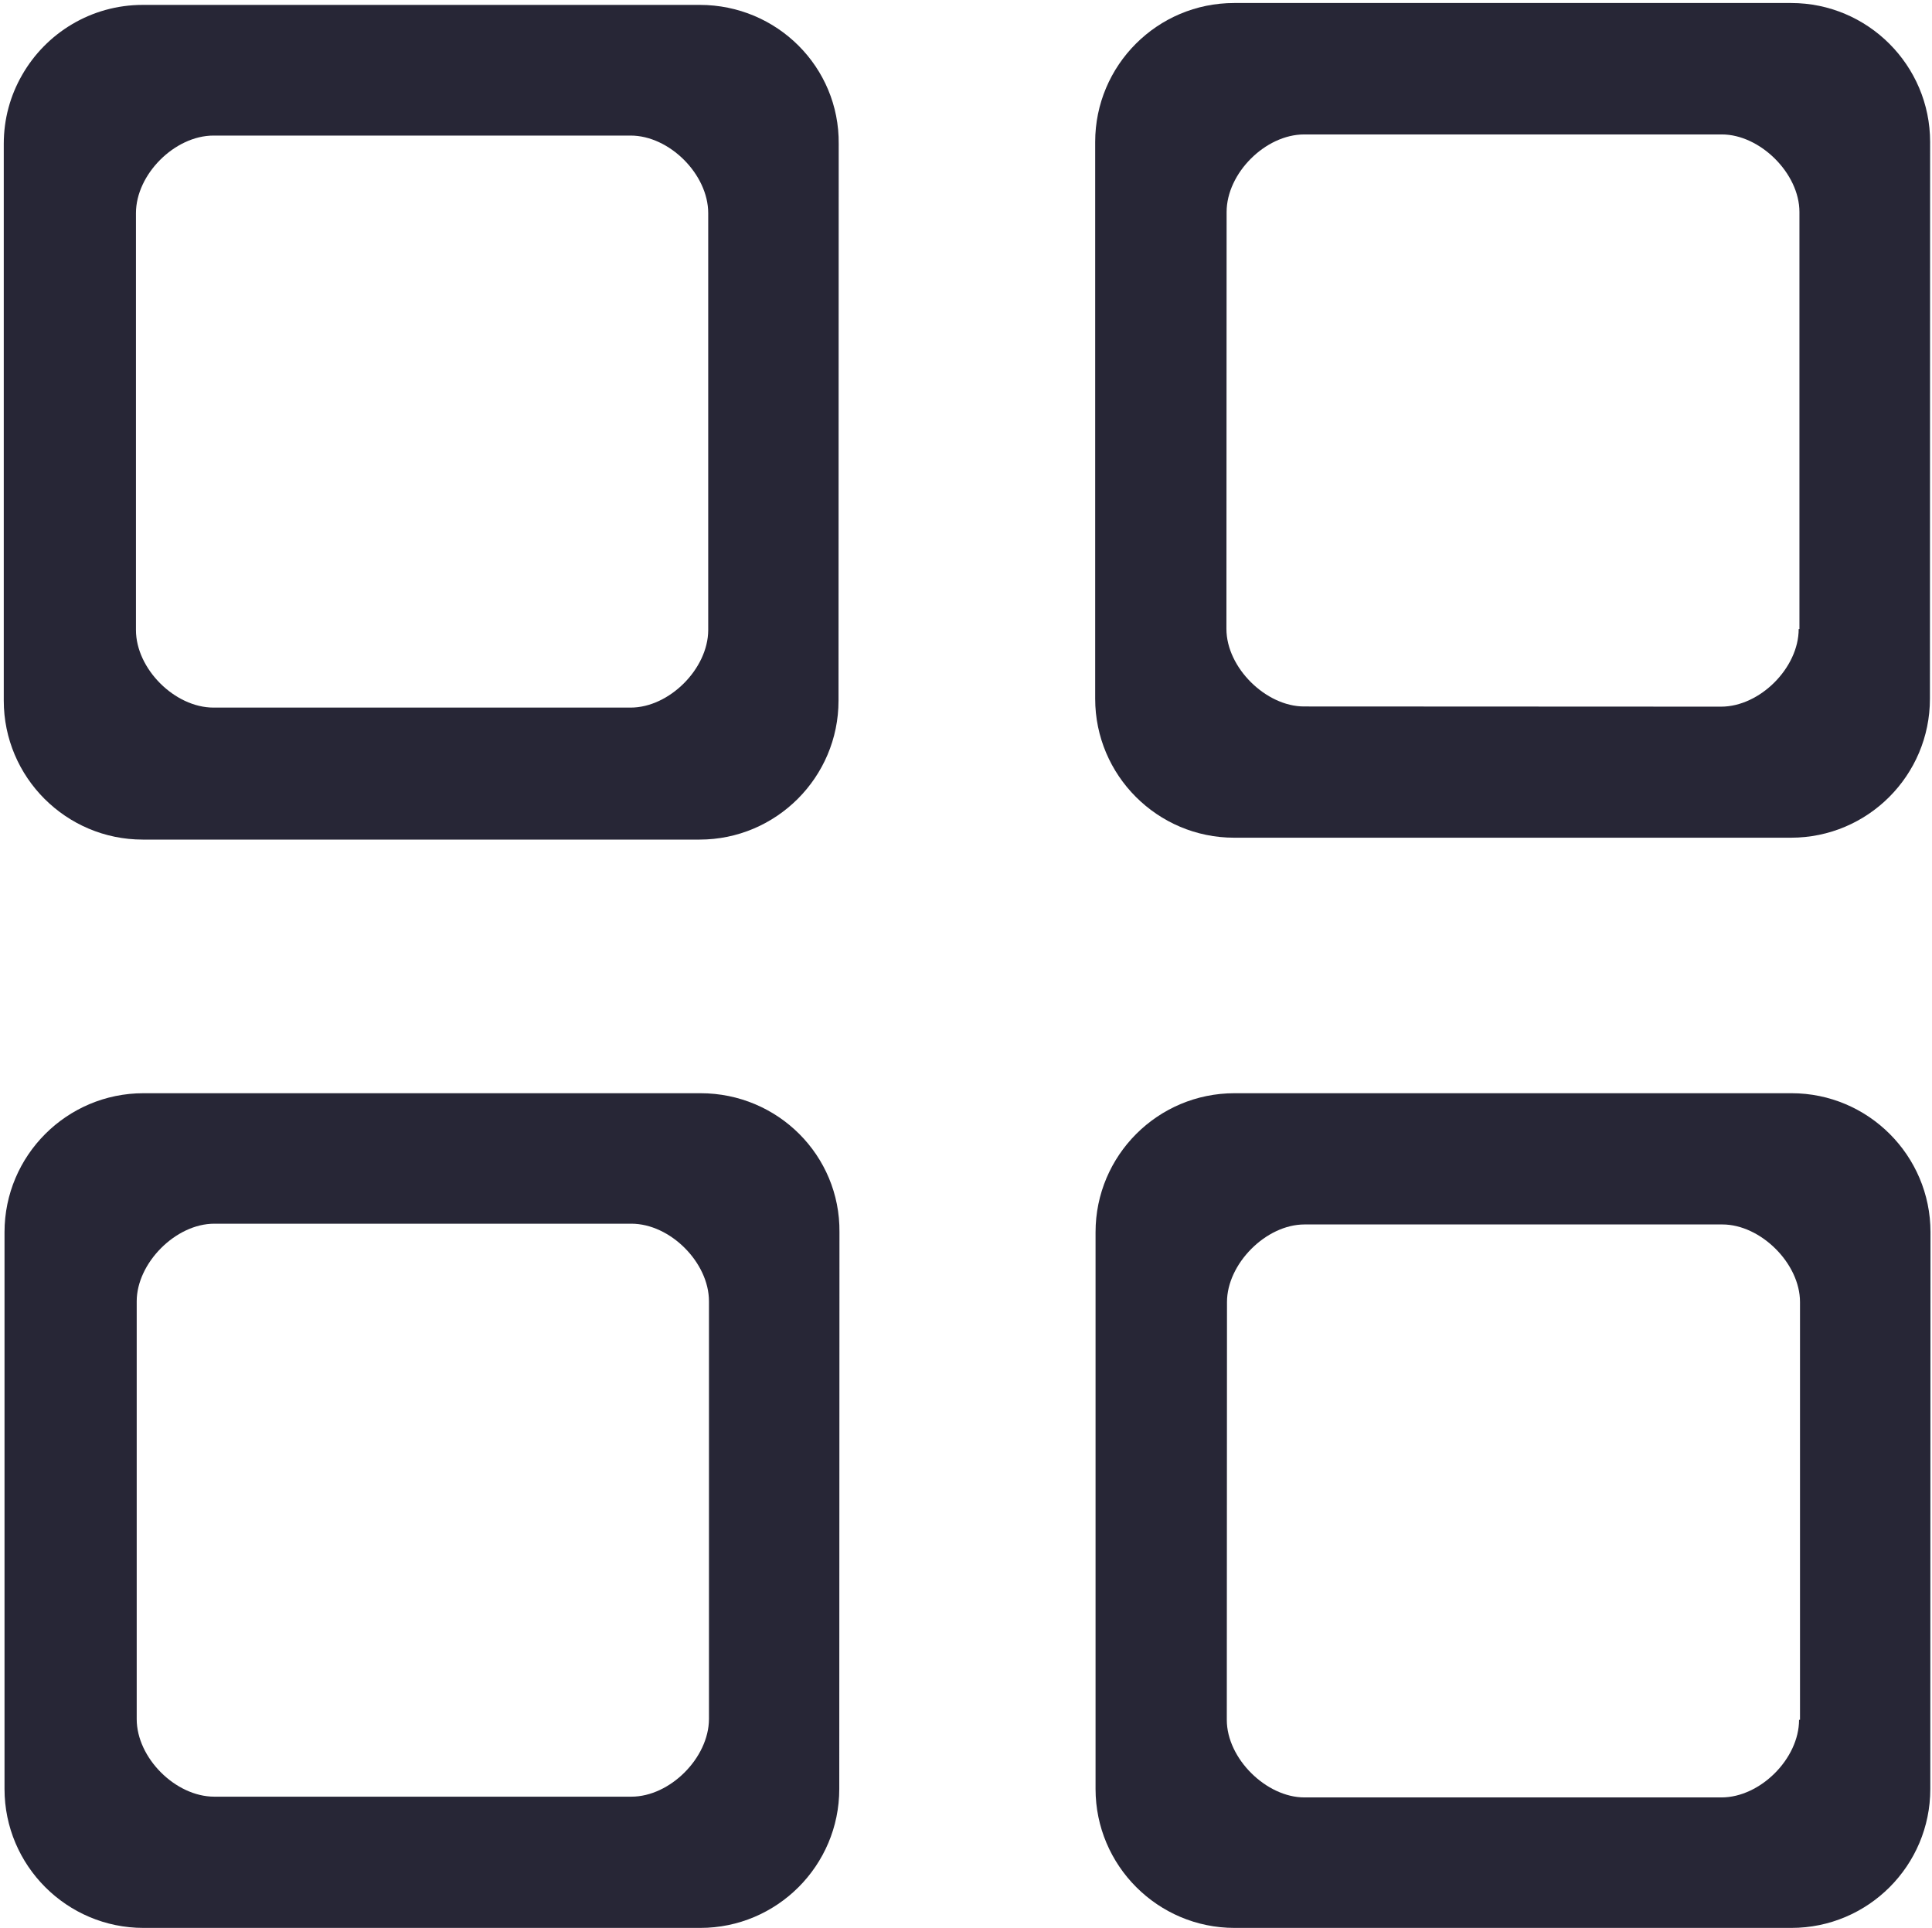 <svg xmlns="http://www.w3.org/2000/svg" viewBox="0 0 1026 1024" version="1.1"><path d="M951.4 580.6 655.6 580.6c-40.8 0-73.8 33.1-73.8 73.8l0 295.7c0 40.7 33.1 73.8 73.8 73.8l295.7 0c40.8 0 73.8-33.1 73.8-73.8L1025.2 654.4C1025.2 613.7 992.1 580.6 951.4 580.6zM955.4 913.4c0 20.6-20.6 41.2-41.2 41.2L692.7 954.6c-20.2 0-41.2-20.6-41.2-41.2L651.6 691.5c0-20.2 20.6-41.2 41.2-41.2l221.9 0c20.2 0 41.2 20.6 41.2 41.2l0 221.9L955.4 913.4z" fill="#272636" p-id="1766"></path><path d="M951.2 1.6 655.4 1.6c-40.8 0-73.8 33.1-73.8 73.8l0 295.7c0 40.7 33.1 73.8 73.8 73.8l295.7 0c40.8 0 73.8-33.1 73.8-73.8L1025 75.4C1025 34.7 991.9 1.6 951.2 1.6zM955.2 334.1c0 20.6-20.6 41.2-41.2 41.2L692.5 375.2c-20.2 0-41.2-20.6-41.2-41.2L651.4 112.6c0-20.6 20.6-41.2 41.2-41.2L914.4 71.4c20.2 0 41.2 20.6 41.2 41.2l0 221.5L955.2 334.1z" fill="#272636" p-id="1767"></path><path d="M372 580.6 76.2 580.6c-40.7 0-73.8 33.1-73.8 73.8l0 295.7c0 40.7 33.1 73.8 73.8 73.8l295.7 0c40.7 0 73.8-33.1 73.8-73.8L445.8 654.4C446.2 613.7 413.1 580.6 372 580.6zM335.3 954.2 113.8 954.2c-20.6 0-41.2-20.6-41.2-41.2l0-221.9c0-20.2 20.6-41.2 41.2-41.2l221.5 0c20.6 0 41.2 20.6 41.2 41.2l0 221.9C376.4 933.6 355.8 954.2 335.3 954.2z" fill="#272636" p-id="1768"></path><path d="M11.7 39.9C5.5 50.7 2 63.1 2 76.4l0 295.7c0 40.7 33.1 73.8 73.8 73.8l295.7 0c40.7 0 73.8-33.1 73.8-73.8L445.4 76.4c0.4-40.7-32.7-73.8-73.8-73.8L75.8 2.6C48.4 2.6 24.4 17.6 11.7 39.9M334.9 375.8 113.4 375.8c-20.6 0-41.2-20.6-41.2-41.2L72.2 113.2c0-20.6 20.6-41.2 41.2-41.2l221.5 0c20.6 0 41.2 20.6 41.2 41.2l0 221.5C376 355.2 355.4 375.8 334.9 375.8z" fill="#272636" p-id="1769"></path><path d="M372 112.2" fill="#272636" p-id="1770"></path></svg>